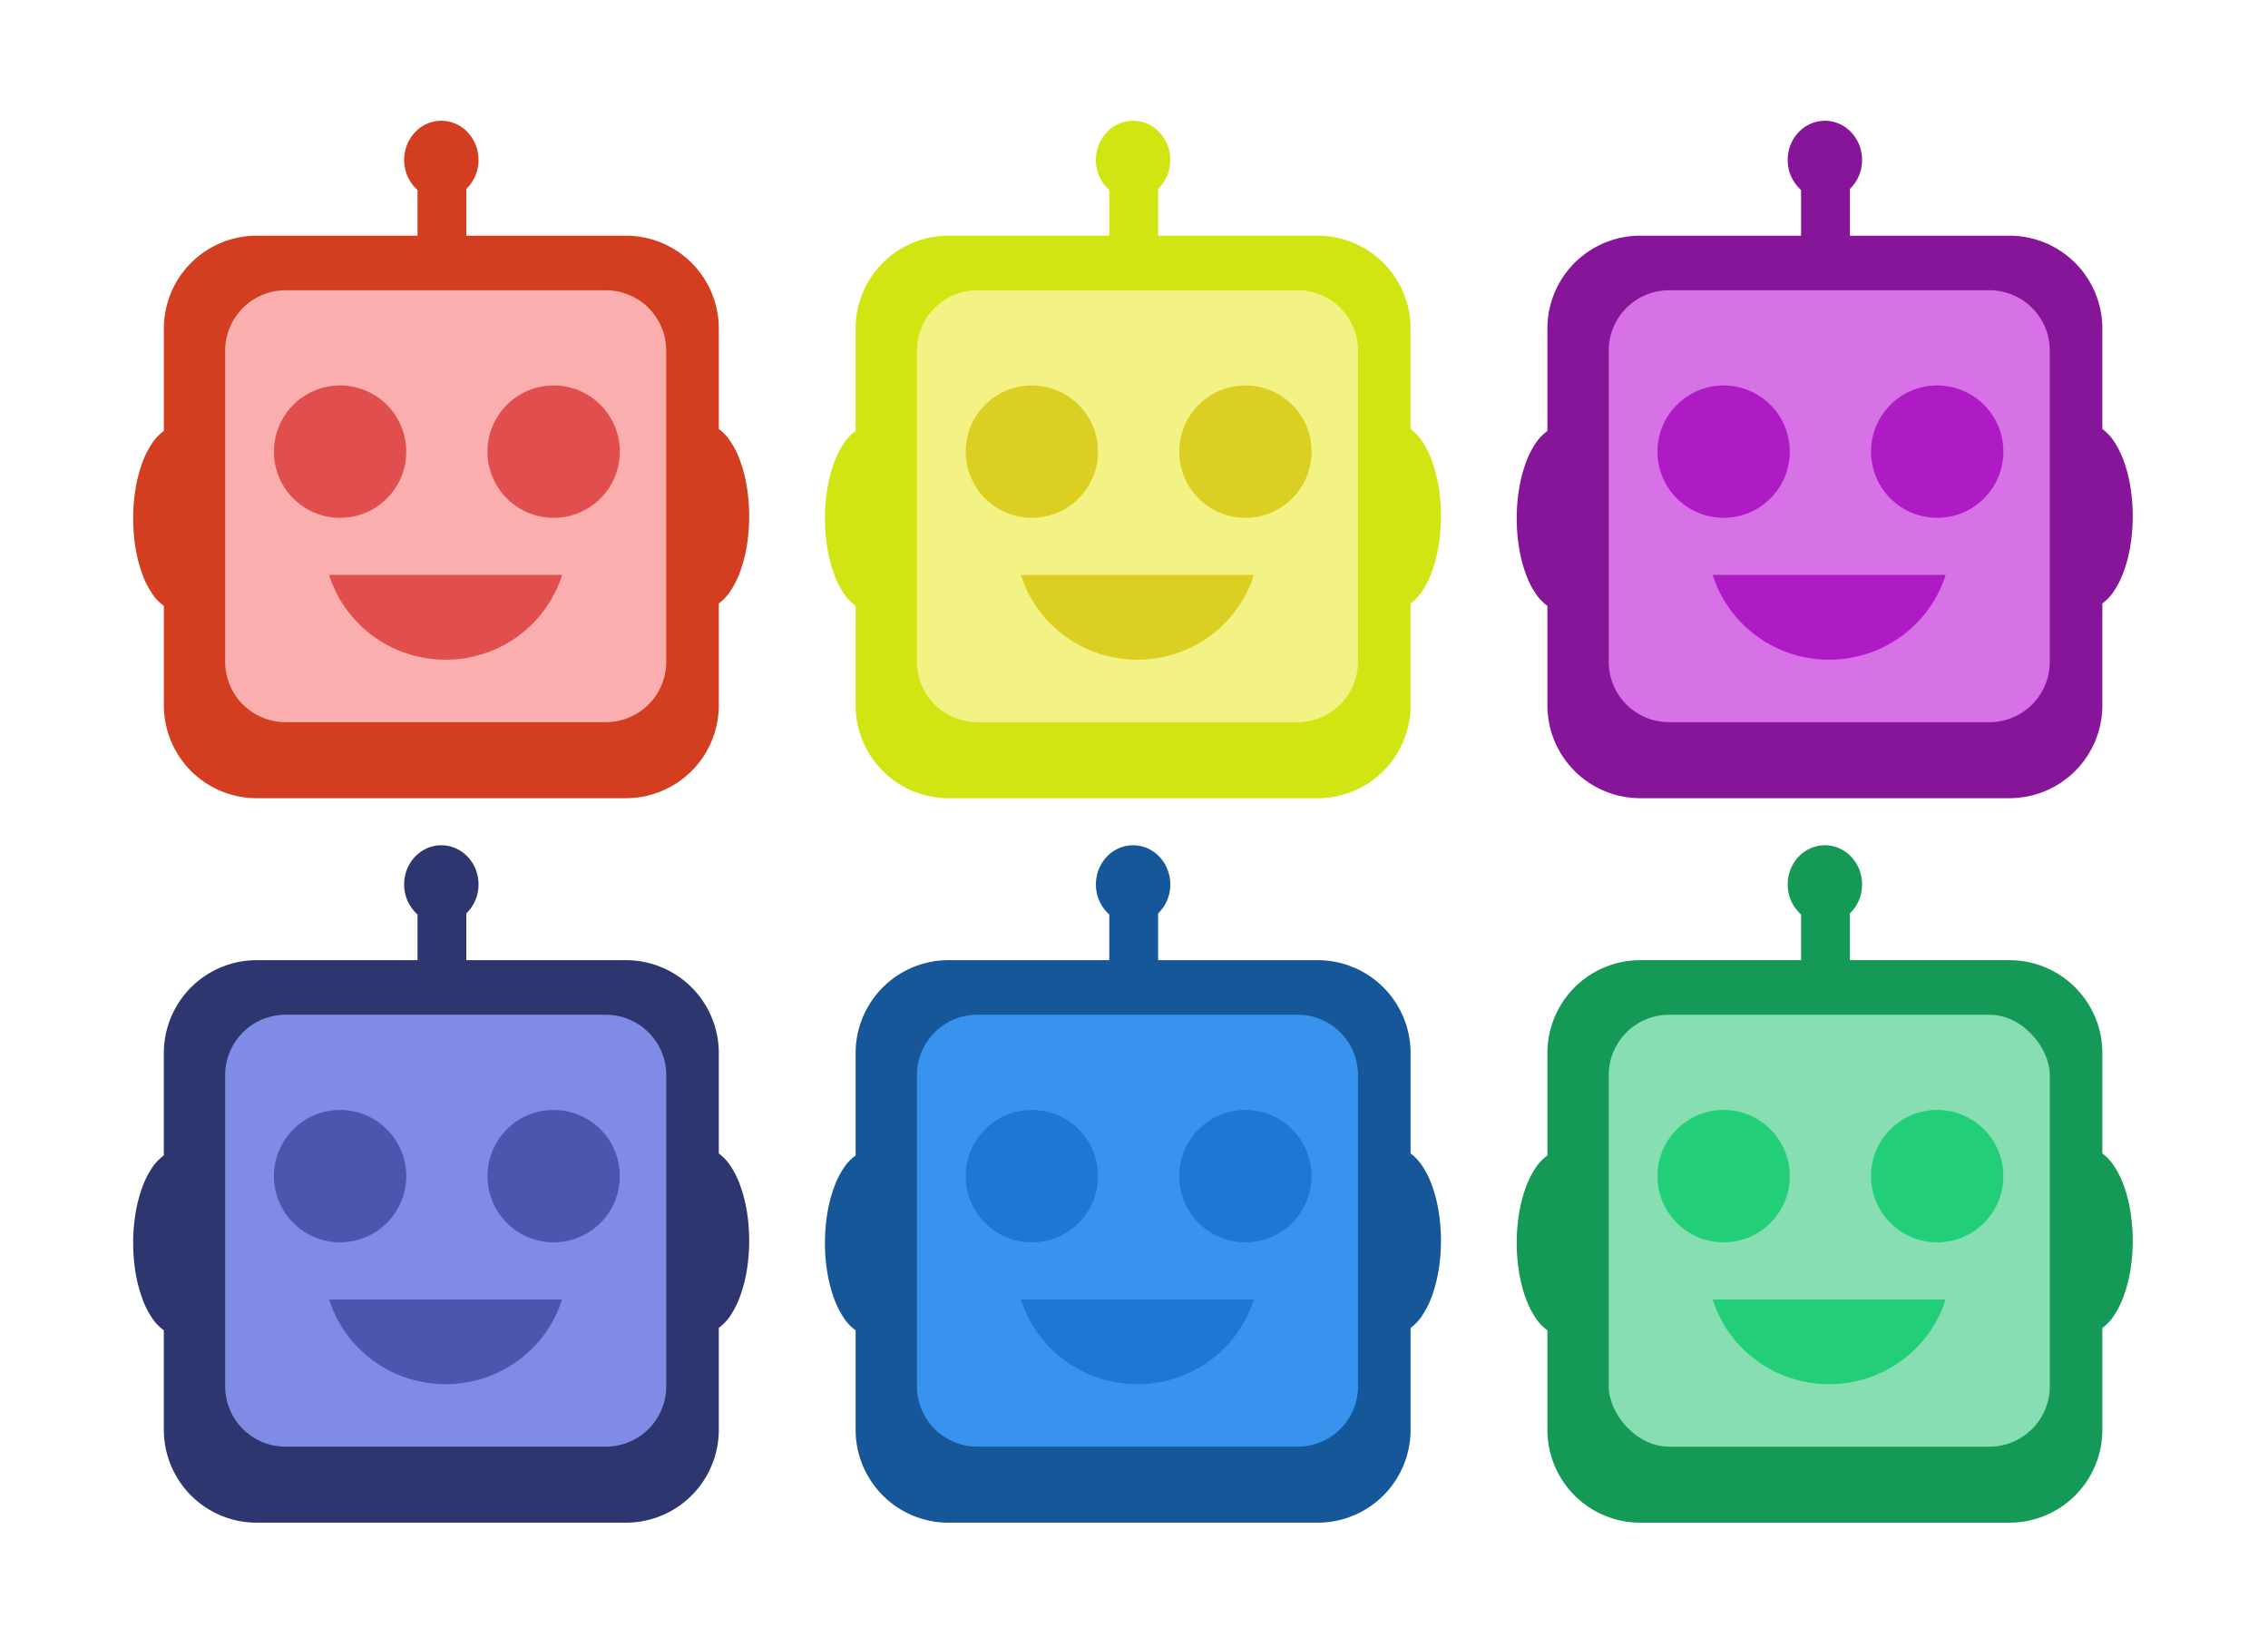 <svg xmlns="http://www.w3.org/2000/svg" xmlns:xlink="http://www.w3.org/1999/xlink" width="977" height="701" viewBox="0 0 977 701">
  <defs>
    <filter id="Union_28" x="644.373" y="355.013" width="283.359" height="309.73" filterUnits="userSpaceOnUse">
      <feOffset dy="3" input="SourceAlpha"/>
      <feGaussianBlur stdDeviation="3" result="blur"/>
      <feFlood flood-opacity="0.161"/>
      <feComposite operator="in" in2="blur"/>
      <feComposite in="SourceGraphic"/>
    </filter>
    <filter id="Union_28-2" x="346.373" y="355.013" width="283.359" height="309.73" filterUnits="userSpaceOnUse">
      <feOffset dy="3" input="SourceAlpha"/>
      <feGaussianBlur stdDeviation="3" result="blur-2"/>
      <feFlood flood-opacity="0.161"/>
      <feComposite operator="in" in2="blur-2"/>
      <feComposite in="SourceGraphic"/>
    </filter>
    <filter id="Union_28-3" x="48.373" y="355.013" width="283.359" height="309.73" filterUnits="userSpaceOnUse">
      <feOffset dy="3" input="SourceAlpha"/>
      <feGaussianBlur stdDeviation="3" result="blur-3"/>
      <feFlood flood-opacity="0.161"/>
      <feComposite operator="in" in2="blur-3"/>
      <feComposite in="SourceGraphic"/>
    </filter>
    <filter id="Union_28-4" x="644.373" y="43.013" width="283.359" height="309.73" filterUnits="userSpaceOnUse">
      <feOffset dy="3" input="SourceAlpha"/>
      <feGaussianBlur stdDeviation="3" result="blur-4"/>
      <feFlood flood-opacity="0.161"/>
      <feComposite operator="in" in2="blur-4"/>
      <feComposite in="SourceGraphic"/>
    </filter>
    <filter id="Union_28-5" x="346.373" y="43.013" width="283.359" height="309.73" filterUnits="userSpaceOnUse">
      <feOffset dy="3" input="SourceAlpha"/>
      <feGaussianBlur stdDeviation="3" result="blur-5"/>
      <feFlood flood-opacity="0.161"/>
      <feComposite operator="in" in2="blur-5"/>
      <feComposite in="SourceGraphic"/>
    </filter>
    <filter id="Union_28-6" x="48.373" y="43.013" width="283.359" height="309.73" filterUnits="userSpaceOnUse">
      <feOffset dy="3" input="SourceAlpha"/>
      <feGaussianBlur stdDeviation="3" result="blur-6"/>
      <feFlood flood-opacity="0.161"/>
      <feComposite operator="in" in2="blur-6"/>
      <feComposite in="SourceGraphic"/>
    </filter>
    <clipPath id="clip-BuddyBot_Multi_Colours">
      <rect width="977" height="701"/>
    </clipPath>
  </defs>
  <g id="BuddyBot_Multi_Colours" data-name="BuddyBot Multi Colours" clip-path="url(#clip-BuddyBot_Multi_Colours)">
    <g id="Group_7" data-name="Group 7">
      <g id="Group_1" data-name="Group 1" transform="translate(91 25)">
        <g transform="matrix(1, 0, 0, 1, -91, -25)" filter="url(#Union_28)">
          <path id="Union_28-7" data-name="Union 28" d="M-1658.79,291.73a40,40,0,0,1-40-40V208.889a20.144,20.144,0,0,1-5.033-5.254,38.728,38.728,0,0,1-4.321-8.627,61.5,61.5,0,0,1-2.838-11.026,78.347,78.347,0,0,1-1.02-12.74,78.347,78.347,0,0,1,1.02-12.74,61.53,61.53,0,0,1,2.838-11.027,38.7,38.7,0,0,1,4.321-8.626,20.148,20.148,0,0,1,5.033-5.255V89.486a40,40,0,0,1,40-40h69.279V29.814a17.191,17.191,0,0,1-5.761-12.952C-1595.271,7.55-1588.1,0-1579.253,0s16.019,7.55,16.019,16.862a17.226,17.226,0,0,1-5.257,12.49V49.486h68.764a40,40,0,0,1,40,40v43.252a20.309,20.309,0,0,1,4.907,5.167,38.706,38.706,0,0,1,4.321,8.626,61.539,61.539,0,0,1,2.838,11.026,78.354,78.354,0,0,1,1.021,12.74,78.365,78.365,0,0,1-1.021,12.741,61.5,61.5,0,0,1-2.838,11.026,38.734,38.734,0,0,1-4.321,8.627,20.34,20.34,0,0,1-4.907,5.167V251.73a40,40,0,0,1-40,40Z" transform="translate(2365.37 361.01)" fill="#159957"/>
        </g>
        <rect id="Rectangle_37" data-name="Rectangle 37" width="190" height="186" rx="26" transform="translate(602 412)" fill="#86deb2"/>
        <circle id="Ellipse_40" data-name="Ellipse 40" cx="28.5" cy="28.5" r="28.5" transform="translate(715 453)" fill="#22ce78"/>
        <circle id="Ellipse_41" data-name="Ellipse 41" cx="28.5" cy="28.5" r="28.5" transform="translate(623 453)" fill="#22ce78"/>
        <path id="Subtraction_20" data-name="Subtraction 20" d="M50.177,36.5A53.009,53.009,0,0,1,33.326,33.77a52.527,52.527,0,0,1-14.585-7.591A52.425,52.425,0,0,1,7.33,14.624,51.445,51.445,0,0,1,0,0H100.354a51.444,51.444,0,0,1-7.33,14.624A52.424,52.424,0,0,1,81.613,26.179,52.526,52.526,0,0,1,67.029,33.77,53.006,53.006,0,0,1,50.177,36.5Z" transform="translate(646.78 534.588)" fill="#22ce78"/>
      </g>
    </g>
    <g id="Group_2" data-name="Group 2" transform="translate(-207 25)">
      <g transform="matrix(1, 0, 0, 1, 207, -25)" filter="url(#Union_28-2)">
        <path id="Union_28-8" data-name="Union 28" d="M-1658.79,291.73a40,40,0,0,1-40-40V208.889a20.144,20.144,0,0,1-5.033-5.254,38.728,38.728,0,0,1-4.321-8.627,61.5,61.5,0,0,1-2.838-11.026,78.347,78.347,0,0,1-1.02-12.74,78.347,78.347,0,0,1,1.02-12.74,61.53,61.53,0,0,1,2.838-11.027,38.7,38.7,0,0,1,4.321-8.626,20.148,20.148,0,0,1,5.033-5.255V89.486a40,40,0,0,1,40-40h69.279V29.814a17.191,17.191,0,0,1-5.761-12.952C-1595.271,7.55-1588.1,0-1579.253,0s16.019,7.55,16.019,16.862a17.226,17.226,0,0,1-5.257,12.49V49.486h68.764a40,40,0,0,1,40,40v43.252a20.309,20.309,0,0,1,4.907,5.167,38.706,38.706,0,0,1,4.321,8.626,61.539,61.539,0,0,1,2.838,11.026,78.354,78.354,0,0,1,1.021,12.74,78.365,78.365,0,0,1-1.021,12.741,61.5,61.5,0,0,1-2.838,11.026,38.734,38.734,0,0,1-4.321,8.627,20.34,20.34,0,0,1-4.907,5.167V251.73a40,40,0,0,1-40,40Z" transform="translate(2067.37 361.01)" fill="#155799"/>
      </g>
      <path id="Path_1" data-name="Path 1" d="M26,0H164a26,26,0,0,1,26,26V160a26,26,0,0,1-26,26H26A26,26,0,0,1,0,160V26A26,26,0,0,1,26,0Z" transform="translate(602 412)" fill="#3793ee"/>
      <circle id="Ellipse_40-2" data-name="Ellipse 40" cx="28.5" cy="28.5" r="28.5" transform="translate(715 453)" fill="#1c78d4"/>
      <circle id="Ellipse_41-2" data-name="Ellipse 41" cx="28.5" cy="28.5" r="28.5" transform="translate(623 453)" fill="#1c78d4"/>
      <path id="Subtraction_20-2" data-name="Subtraction 20" d="M50.177,36.5A53.009,53.009,0,0,1,33.326,33.77a52.527,52.527,0,0,1-14.585-7.591A52.425,52.425,0,0,1,7.33,14.624,51.445,51.445,0,0,1,0,0H100.354a51.444,51.444,0,0,1-7.33,14.624A52.424,52.424,0,0,1,81.613,26.179,52.526,52.526,0,0,1,67.029,33.77,53.006,53.006,0,0,1,50.177,36.5Z" transform="translate(646.78 534.588)" fill="#1c78d4"/>
    </g>
    <g id="Group_3" data-name="Group 3" transform="translate(-505 25)">
      <g transform="matrix(1, 0, 0, 1, 505, -25)" filter="url(#Union_28-3)">
        <path id="Union_28-9" data-name="Union 28" d="M-1658.79,291.73a40,40,0,0,1-40-40V208.889a20.144,20.144,0,0,1-5.033-5.254,38.728,38.728,0,0,1-4.321-8.627,61.5,61.5,0,0,1-2.838-11.026,78.347,78.347,0,0,1-1.02-12.74,78.347,78.347,0,0,1,1.02-12.74,61.53,61.53,0,0,1,2.838-11.027,38.7,38.7,0,0,1,4.321-8.626,20.148,20.148,0,0,1,5.033-5.255V89.486a40,40,0,0,1,40-40h69.279V29.814a17.191,17.191,0,0,1-5.761-12.952C-1595.271,7.55-1588.1,0-1579.253,0s16.019,7.55,16.019,16.862a17.226,17.226,0,0,1-5.257,12.49V49.486h68.764a40,40,0,0,1,40,40v43.252a20.309,20.309,0,0,1,4.907,5.167,38.706,38.706,0,0,1,4.321,8.626,61.539,61.539,0,0,1,2.838,11.026,78.354,78.354,0,0,1,1.021,12.74,78.365,78.365,0,0,1-1.021,12.741,61.5,61.5,0,0,1-2.838,11.026,38.734,38.734,0,0,1-4.321,8.627,20.34,20.34,0,0,1-4.907,5.167V251.73a40,40,0,0,1-40,40Z" transform="translate(1769.37 361.01)" fill="#2e366f"/>
      </g>
      <path id="Path_1-2" data-name="Path 1" d="M26,0H164a26,26,0,0,1,26,26V160a26,26,0,0,1-26,26H26A26,26,0,0,1,0,160V26A26,26,0,0,1,26,0Z" transform="translate(602 412)" fill="#7f8be4"/>
      <circle id="Ellipse_40-3" data-name="Ellipse 40" cx="28.5" cy="28.5" r="28.5" transform="translate(715 453)" fill="#4b57ae"/>
      <circle id="Ellipse_41-3" data-name="Ellipse 41" cx="28.5" cy="28.5" r="28.5" transform="translate(623 453)" fill="#4b57ae"/>
      <path id="Subtraction_20-3" data-name="Subtraction 20" d="M50.177,36.5A53.009,53.009,0,0,1,33.326,33.77a52.527,52.527,0,0,1-14.585-7.591A52.425,52.425,0,0,1,7.33,14.624,51.445,51.445,0,0,1,0,0H100.354a51.444,51.444,0,0,1-7.33,14.624A52.424,52.424,0,0,1,81.613,26.179,52.526,52.526,0,0,1,67.029,33.77,53.006,53.006,0,0,1,50.177,36.5Z" transform="translate(646.78 534.588)" fill="#4b57ae"/>
    </g>
    <g id="Group_4" data-name="Group 4" transform="translate(91 -287)">
      <g transform="matrix(1, 0, 0, 1, -91, 287)" filter="url(#Union_28-4)">
        <path id="Union_28-10" data-name="Union 28" d="M-1658.79,291.73a40,40,0,0,1-40-40V208.889a20.144,20.144,0,0,1-5.033-5.254,38.728,38.728,0,0,1-4.321-8.627,61.5,61.5,0,0,1-2.838-11.026,78.347,78.347,0,0,1-1.02-12.74,78.347,78.347,0,0,1,1.02-12.74,61.53,61.53,0,0,1,2.838-11.027,38.7,38.7,0,0,1,4.321-8.626,20.148,20.148,0,0,1,5.033-5.255V89.486a40,40,0,0,1,40-40h69.279V29.814a17.191,17.191,0,0,1-5.761-12.952C-1595.271,7.55-1588.1,0-1579.253,0s16.019,7.55,16.019,16.862a17.226,17.226,0,0,1-5.257,12.49V49.486h68.764a40,40,0,0,1,40,40v43.252a20.309,20.309,0,0,1,4.907,5.167,38.706,38.706,0,0,1,4.321,8.626,61.539,61.539,0,0,1,2.838,11.026,78.354,78.354,0,0,1,1.021,12.74,78.365,78.365,0,0,1-1.021,12.741,61.5,61.5,0,0,1-2.838,11.026,38.734,38.734,0,0,1-4.321,8.627,20.34,20.34,0,0,1-4.907,5.167V251.73a40,40,0,0,1-40,40Z" transform="translate(2365.37 49.01)" fill="#871599"/>
      </g>
      <path id="Path_2" data-name="Path 2" d="M26,0H164a26,26,0,0,1,26,26V160a26,26,0,0,1-26,26H26A26,26,0,0,1,0,160V26A26,26,0,0,1,26,0Z" transform="translate(602 412)" fill="#d671e6"/>
      <circle id="Ellipse_40-4" data-name="Ellipse 40" cx="28.5" cy="28.5" r="28.5" transform="translate(715 453)" fill="#ae1bc5"/>
      <circle id="Ellipse_41-4" data-name="Ellipse 41" cx="28.5" cy="28.5" r="28.5" transform="translate(623 453)" fill="#ae1bc5"/>
      <path id="Subtraction_20-4" data-name="Subtraction 20" d="M50.177,36.5A53.009,53.009,0,0,1,33.326,33.77a52.527,52.527,0,0,1-14.585-7.591A52.425,52.425,0,0,1,7.33,14.624,51.445,51.445,0,0,1,0,0H100.354a51.444,51.444,0,0,1-7.33,14.624A52.424,52.424,0,0,1,81.613,26.179,52.526,52.526,0,0,1,67.029,33.77,53.006,53.006,0,0,1,50.177,36.5Z" transform="translate(646.78 534.588)" fill="#ae1bc5"/>
    </g>
    <g id="Group_5" data-name="Group 5" transform="translate(-207 -287)">
      <g transform="matrix(1, 0, 0, 1, 207, 287)" filter="url(#Union_28-5)">
        <path id="Union_28-11" data-name="Union 28" d="M-1658.79,291.73a40,40,0,0,1-40-40V208.889a20.144,20.144,0,0,1-5.033-5.254,38.728,38.728,0,0,1-4.321-8.627,61.5,61.5,0,0,1-2.838-11.026,78.347,78.347,0,0,1-1.02-12.74,78.347,78.347,0,0,1,1.02-12.74,61.53,61.53,0,0,1,2.838-11.027,38.7,38.7,0,0,1,4.321-8.626,20.148,20.148,0,0,1,5.033-5.255V89.486a40,40,0,0,1,40-40h69.279V29.814a17.191,17.191,0,0,1-5.761-12.952C-1595.271,7.55-1588.1,0-1579.253,0s16.019,7.55,16.019,16.862a17.226,17.226,0,0,1-5.257,12.49V49.486h68.764a40,40,0,0,1,40,40v43.252a20.309,20.309,0,0,1,4.907,5.167,38.706,38.706,0,0,1,4.321,8.626,61.539,61.539,0,0,1,2.838,11.026,78.354,78.354,0,0,1,1.021,12.74,78.365,78.365,0,0,1-1.021,12.741,61.5,61.5,0,0,1-2.838,11.026,38.734,38.734,0,0,1-4.321,8.627,20.34,20.34,0,0,1-4.907,5.167V251.73a40,40,0,0,1-40,40Z" transform="translate(2067.37 49.01)" fill="#d0e511"/>
      </g>
      <path id="Path_1-3" data-name="Path 1" d="M26,0H164a26,26,0,0,1,26,26V160a26,26,0,0,1-26,26H26A26,26,0,0,1,0,160V26A26,26,0,0,1,26,0Z" transform="translate(602 412)" fill="#f3f385"/>
      <circle id="Ellipse_40-5" data-name="Ellipse 40" cx="28.5" cy="28.5" r="28.5" transform="translate(715 453)" fill="#dbcf24"/>
      <circle id="Ellipse_41-5" data-name="Ellipse 41" cx="28.5" cy="28.5" r="28.5" transform="translate(623 453)" fill="#dbcf24"/>
      <path id="Subtraction_20-5" data-name="Subtraction 20" d="M50.177,36.5A53.009,53.009,0,0,1,33.326,33.77a52.527,52.527,0,0,1-14.585-7.591A52.425,52.425,0,0,1,7.33,14.624,51.445,51.445,0,0,1,0,0H100.354a51.444,51.444,0,0,1-7.33,14.624A52.424,52.424,0,0,1,81.613,26.179,52.526,52.526,0,0,1,67.029,33.77,53.006,53.006,0,0,1,50.177,36.5Z" transform="translate(646.78 534.588)" fill="#dbcf24"/>
    </g>
    <g id="Group_6" data-name="Group 6" transform="translate(-505 -287)">
      <g transform="matrix(1, 0, 0, 1, 505, 287)" filter="url(#Union_28-6)">
        <path id="Union_28-12" data-name="Union 28" d="M-1658.79,291.73a40,40,0,0,1-40-40V208.889a20.144,20.144,0,0,1-5.033-5.254,38.728,38.728,0,0,1-4.321-8.627,61.5,61.5,0,0,1-2.838-11.026,78.347,78.347,0,0,1-1.02-12.74,78.347,78.347,0,0,1,1.02-12.74,61.53,61.53,0,0,1,2.838-11.027,38.7,38.7,0,0,1,4.321-8.626,20.148,20.148,0,0,1,5.033-5.255V89.486a40,40,0,0,1,40-40h69.279V29.814a17.191,17.191,0,0,1-5.761-12.952C-1595.271,7.55-1588.1,0-1579.253,0s16.019,7.55,16.019,16.862a17.226,17.226,0,0,1-5.257,12.49V49.486h68.764a40,40,0,0,1,40,40v43.252a20.309,20.309,0,0,1,4.907,5.167,38.706,38.706,0,0,1,4.321,8.626,61.539,61.539,0,0,1,2.838,11.026,78.354,78.354,0,0,1,1.021,12.74,78.365,78.365,0,0,1-1.021,12.741,61.5,61.5,0,0,1-2.838,11.026,38.734,38.734,0,0,1-4.321,8.627,20.34,20.34,0,0,1-4.907,5.167V251.73a40,40,0,0,1-40,40Z" transform="translate(1769.37 49.01)" fill="#d23e1f"/>
      </g>
      <path id="Path_1-4" data-name="Path 1" d="M26,0H164a26,26,0,0,1,26,26V160a26,26,0,0,1-26,26H26A26,26,0,0,1,0,160V26A26,26,0,0,1,26,0Z" transform="translate(602 412)" fill="#fbaeae"/>
      <circle id="Ellipse_40-6" data-name="Ellipse 40" cx="28.5" cy="28.5" r="28.5" transform="translate(715 453)" fill="#e14e4e"/>
      <circle id="Ellipse_41-6" data-name="Ellipse 41" cx="28.5" cy="28.5" r="28.5" transform="translate(623 453)" fill="#e14e4e"/>
      <path id="Subtraction_20-6" data-name="Subtraction 20" d="M50.177,36.5A53.009,53.009,0,0,1,33.326,33.77a52.527,52.527,0,0,1-14.585-7.591A52.425,52.425,0,0,1,7.33,14.624,51.445,51.445,0,0,1,0,0H100.354a51.444,51.444,0,0,1-7.33,14.624A52.424,52.424,0,0,1,81.613,26.179,52.526,52.526,0,0,1,67.029,33.77,53.006,53.006,0,0,1,50.177,36.5Z" transform="translate(646.78 534.588)" fill="#e14e4e"/>
    </g>
  </g>
</svg>
